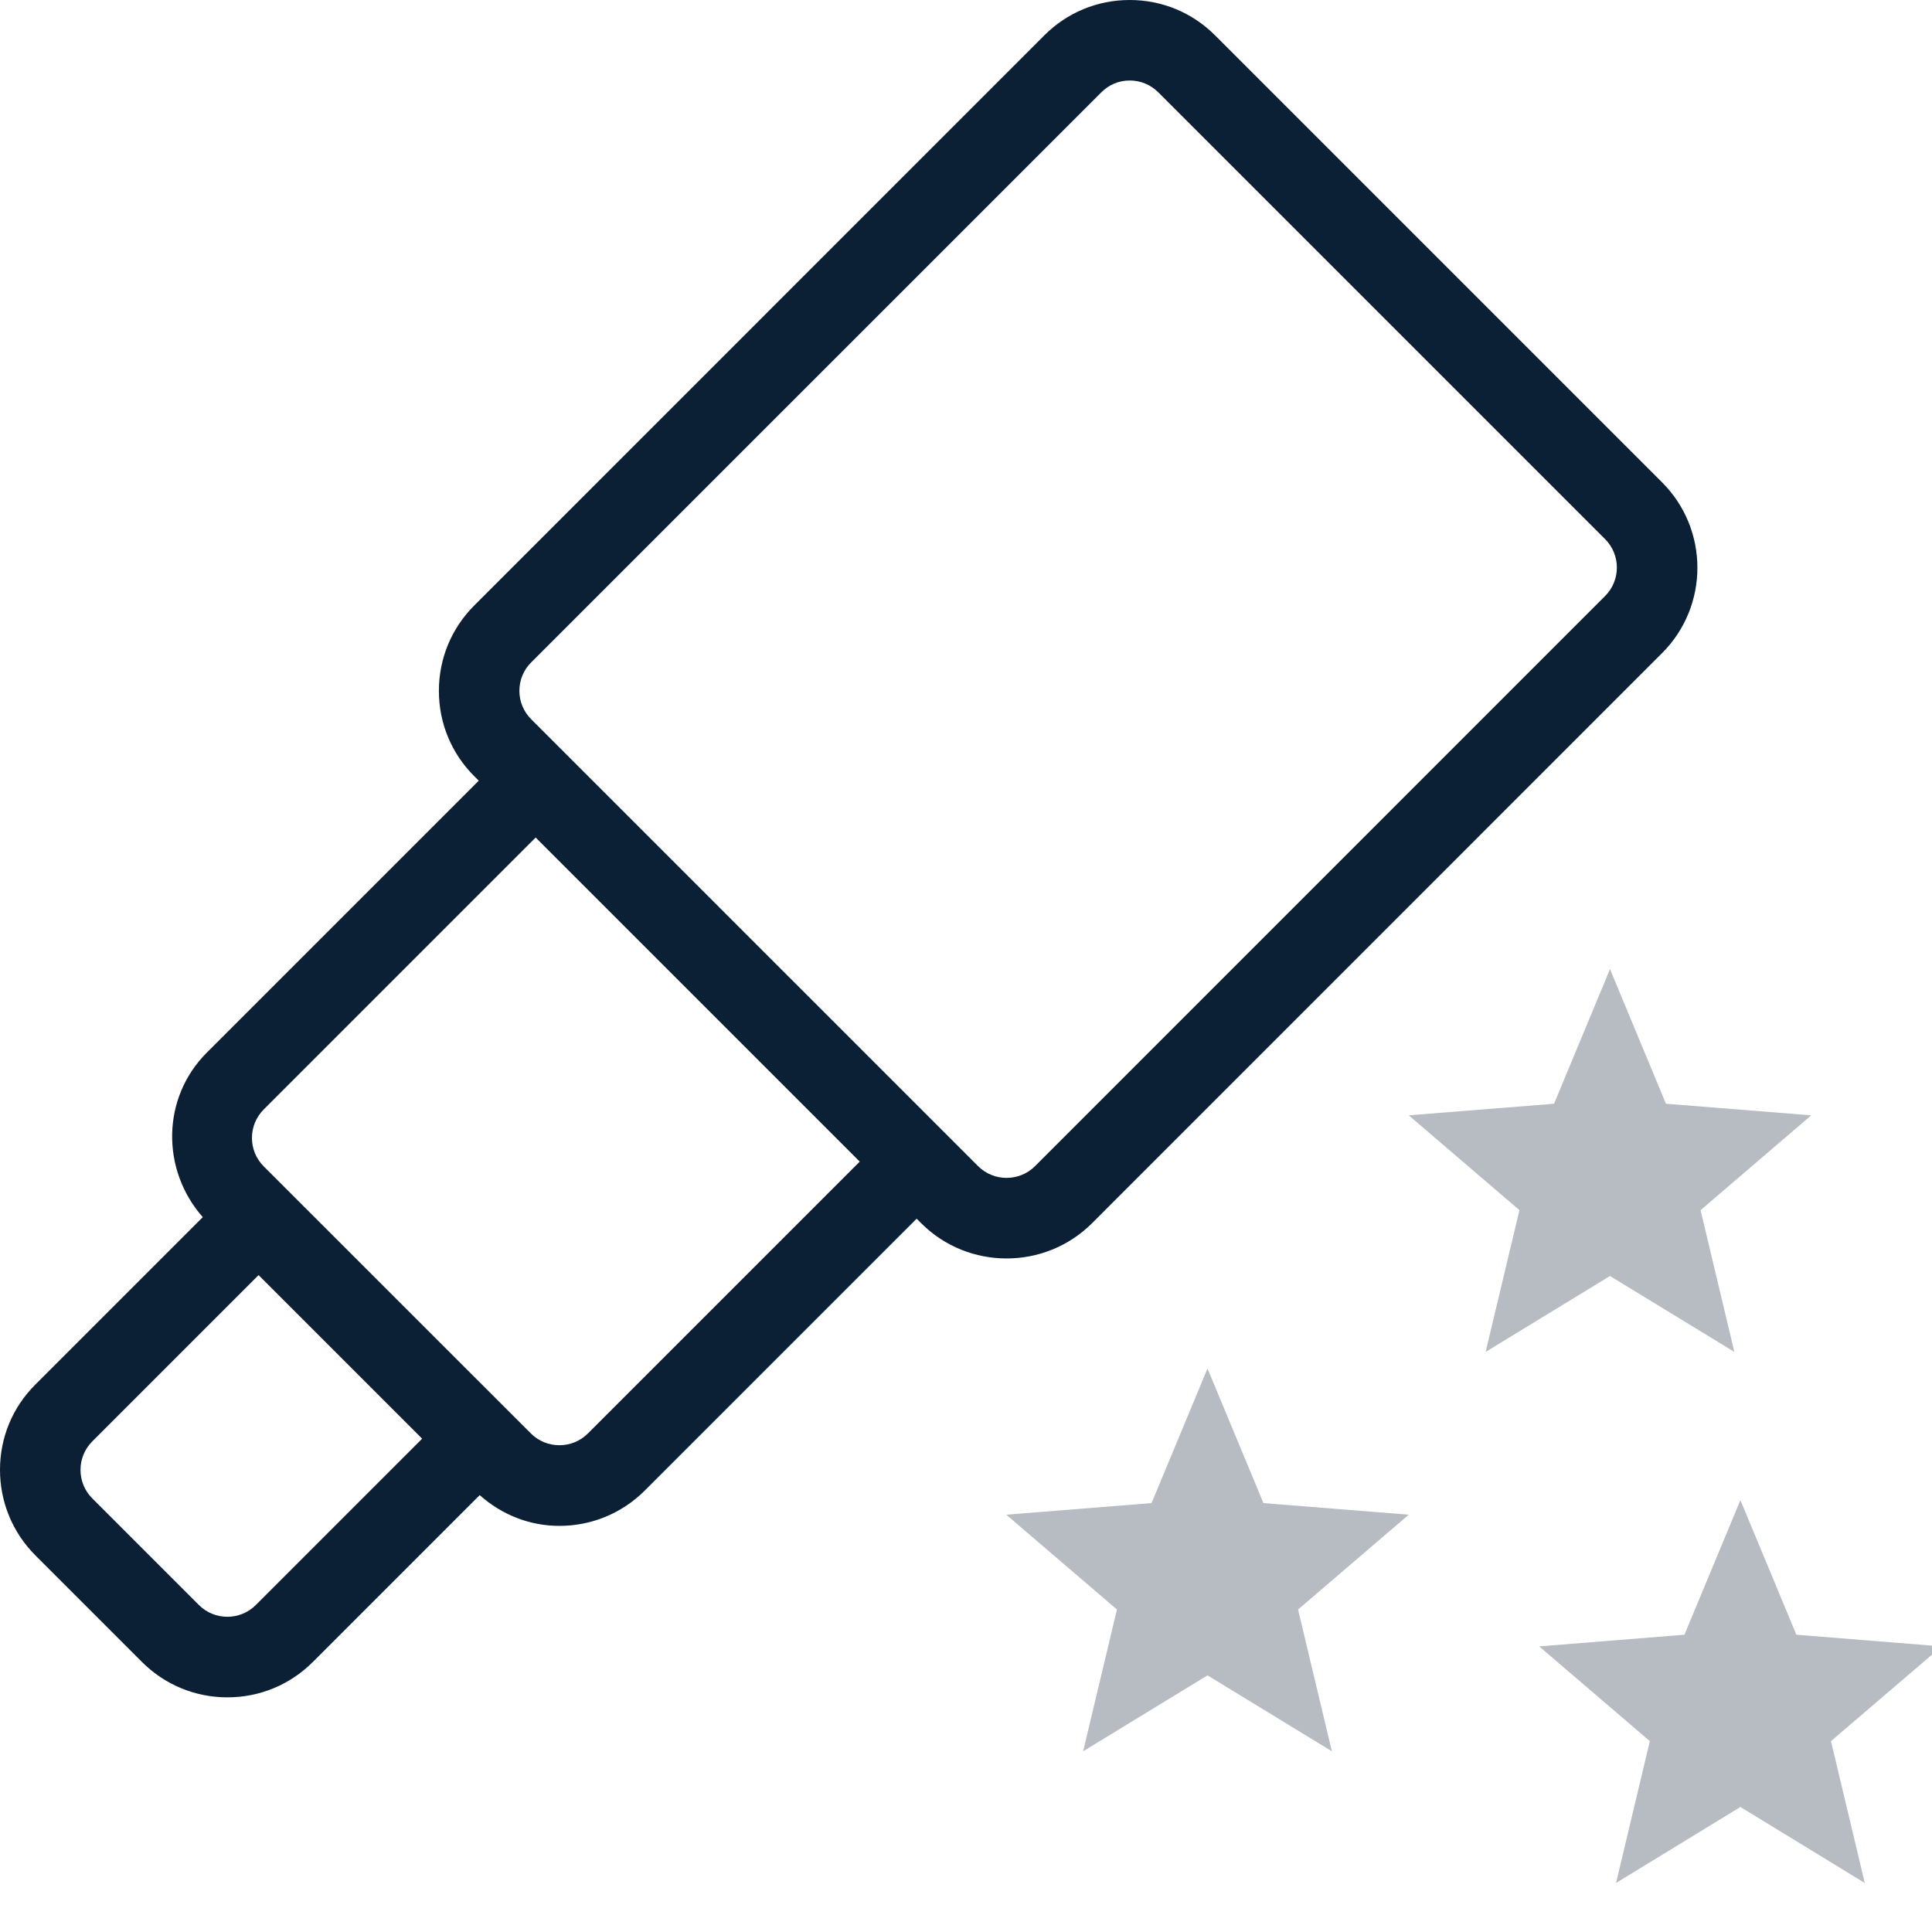 <?xml version="1.0" encoding="UTF-8"?>
<svg width="24px" height="24px" viewBox="0 0 24 24" version="1.1" xmlns="http://www.w3.org/2000/svg" xmlns:xlink="http://www.w3.org/1999/xlink">
    <!-- Generator: Sketch 48.2 (47327) - http://www.bohemiancoding.com/sketch -->
    <title>icon_category-hobby_m_black</title>
    <desc>Created with Sketch.</desc>
    <defs></defs>
    <g id="mobile" stroke="none" stroke-width="1" fill="none" fill-rule="evenodd" transform="translate(-1475, -462)">
        <g id="Headings" transform="translate(64, 77)">
            <g id="icon_category_hobby__m__white" transform="translate(1411, 385)">
                <g id="ungroup">
                    <rect id="Rectangle-path" x="0" y="0" width="24" height="24"></rect>
                    <g id="a1" opacity="0.4"></g>
                    <path d="M0,18.259 C0,18.659 0.156,19.037 0.439,19.321 L1.764,20.646 C2.047,20.929 2.424,21.085 2.825,21.085 C3.226,21.085 3.602,20.929 3.886,20.646 L5.959,18.573 C6.232,18.816 6.578,18.955 6.948,18.955 L6.949,18.955 C7.349,18.955 7.726,18.799 8.01,18.516 L11.387,15.139 L11.443,15.195 C11.736,15.488 12.12,15.633 12.504,15.633 C12.889,15.633 13.273,15.487 13.566,15.195 L20.647,8.113 C21.232,7.528 21.232,6.577 20.647,5.992 L15.096,0.441 C14.812,0.156 14.435,0 14.034,0 L14.033,0 C13.632,0 13.256,0.156 12.973,0.439 L5.892,7.521 C5.608,7.804 5.452,8.182 5.452,8.582 C5.452,8.983 5.608,9.359 5.891,9.642 L5.947,9.698 L2.569,13.076 C2.007,13.638 2,14.531 2.519,15.12 L0.44,17.199 C0.156,17.481 0,17.857 0,18.259 L0,18.259 Z M6.599,8.228 L13.681,1.147 C13.775,1.052 13.9,1 14.033,1 L14.034,1 C14.168,1 14.293,1.052 14.388,1.146 L19.939,6.697 C20.134,6.892 20.134,7.209 19.939,7.404 L12.858,14.486 C12.664,14.68 12.346,14.682 12.15,14.486 L9.374,11.71 L6.654,8.99 L6.599,8.935 C6.504,8.84 6.452,8.715 6.452,8.582 C6.452,8.448 6.504,8.322 6.599,8.228 L6.599,8.228 Z M3.276,13.782 L6.654,10.404 L8.667,12.417 L10.68,14.43 L7.303,17.807 C7.208,17.902 7.083,17.953 6.949,17.953 L6.948,17.953 C6.815,17.953 6.69,17.901 6.595,17.807 L3.276,14.489 C3.081,14.294 3.081,13.978 3.276,13.782 L3.276,13.782 Z M1.146,17.906 L3.212,15.84 L5.244,17.872 L3.178,19.938 C2.983,20.133 2.666,20.133 2.471,19.938 L1.146,18.613 C1.052,18.519 1,18.393 1,18.259 C1,18.126 1.052,18.001 1.146,17.906 L1.146,17.906 Z" id="Shape" fill="#0B1F35"></path>
                    <polygon id="Shape" fill="#0B1F35" opacity="0.3" points="20 15.851 21.545 16.794 21.125 15.033 22.5 13.855 20.695 13.711 20 12.039 19.305 13.711 17.5 13.855 18.875 15.033 18.455 16.794"></polygon>
                    <polygon id="Shape" fill="#0B1F35" opacity="0.3" points="15.695 18.672 15 17 14.305 18.672 12.5 18.816 13.875 19.994 13.455 21.755 15 20.812 16.545 21.755 16.125 19.994 17.5 18.816"></polygon>
                    <polygon id="Shape" fill="#0B1F35" opacity="0.3" points="22.315 20.307 21.62 18.635 20.925 20.307 19.12 20.452 20.495 21.629 20.075 23.391 21.62 22.447 23.165 23.391 22.745 21.629 24.12 20.452"></polygon>
                </g>
            </g>
        </g>
    </g>
</svg>